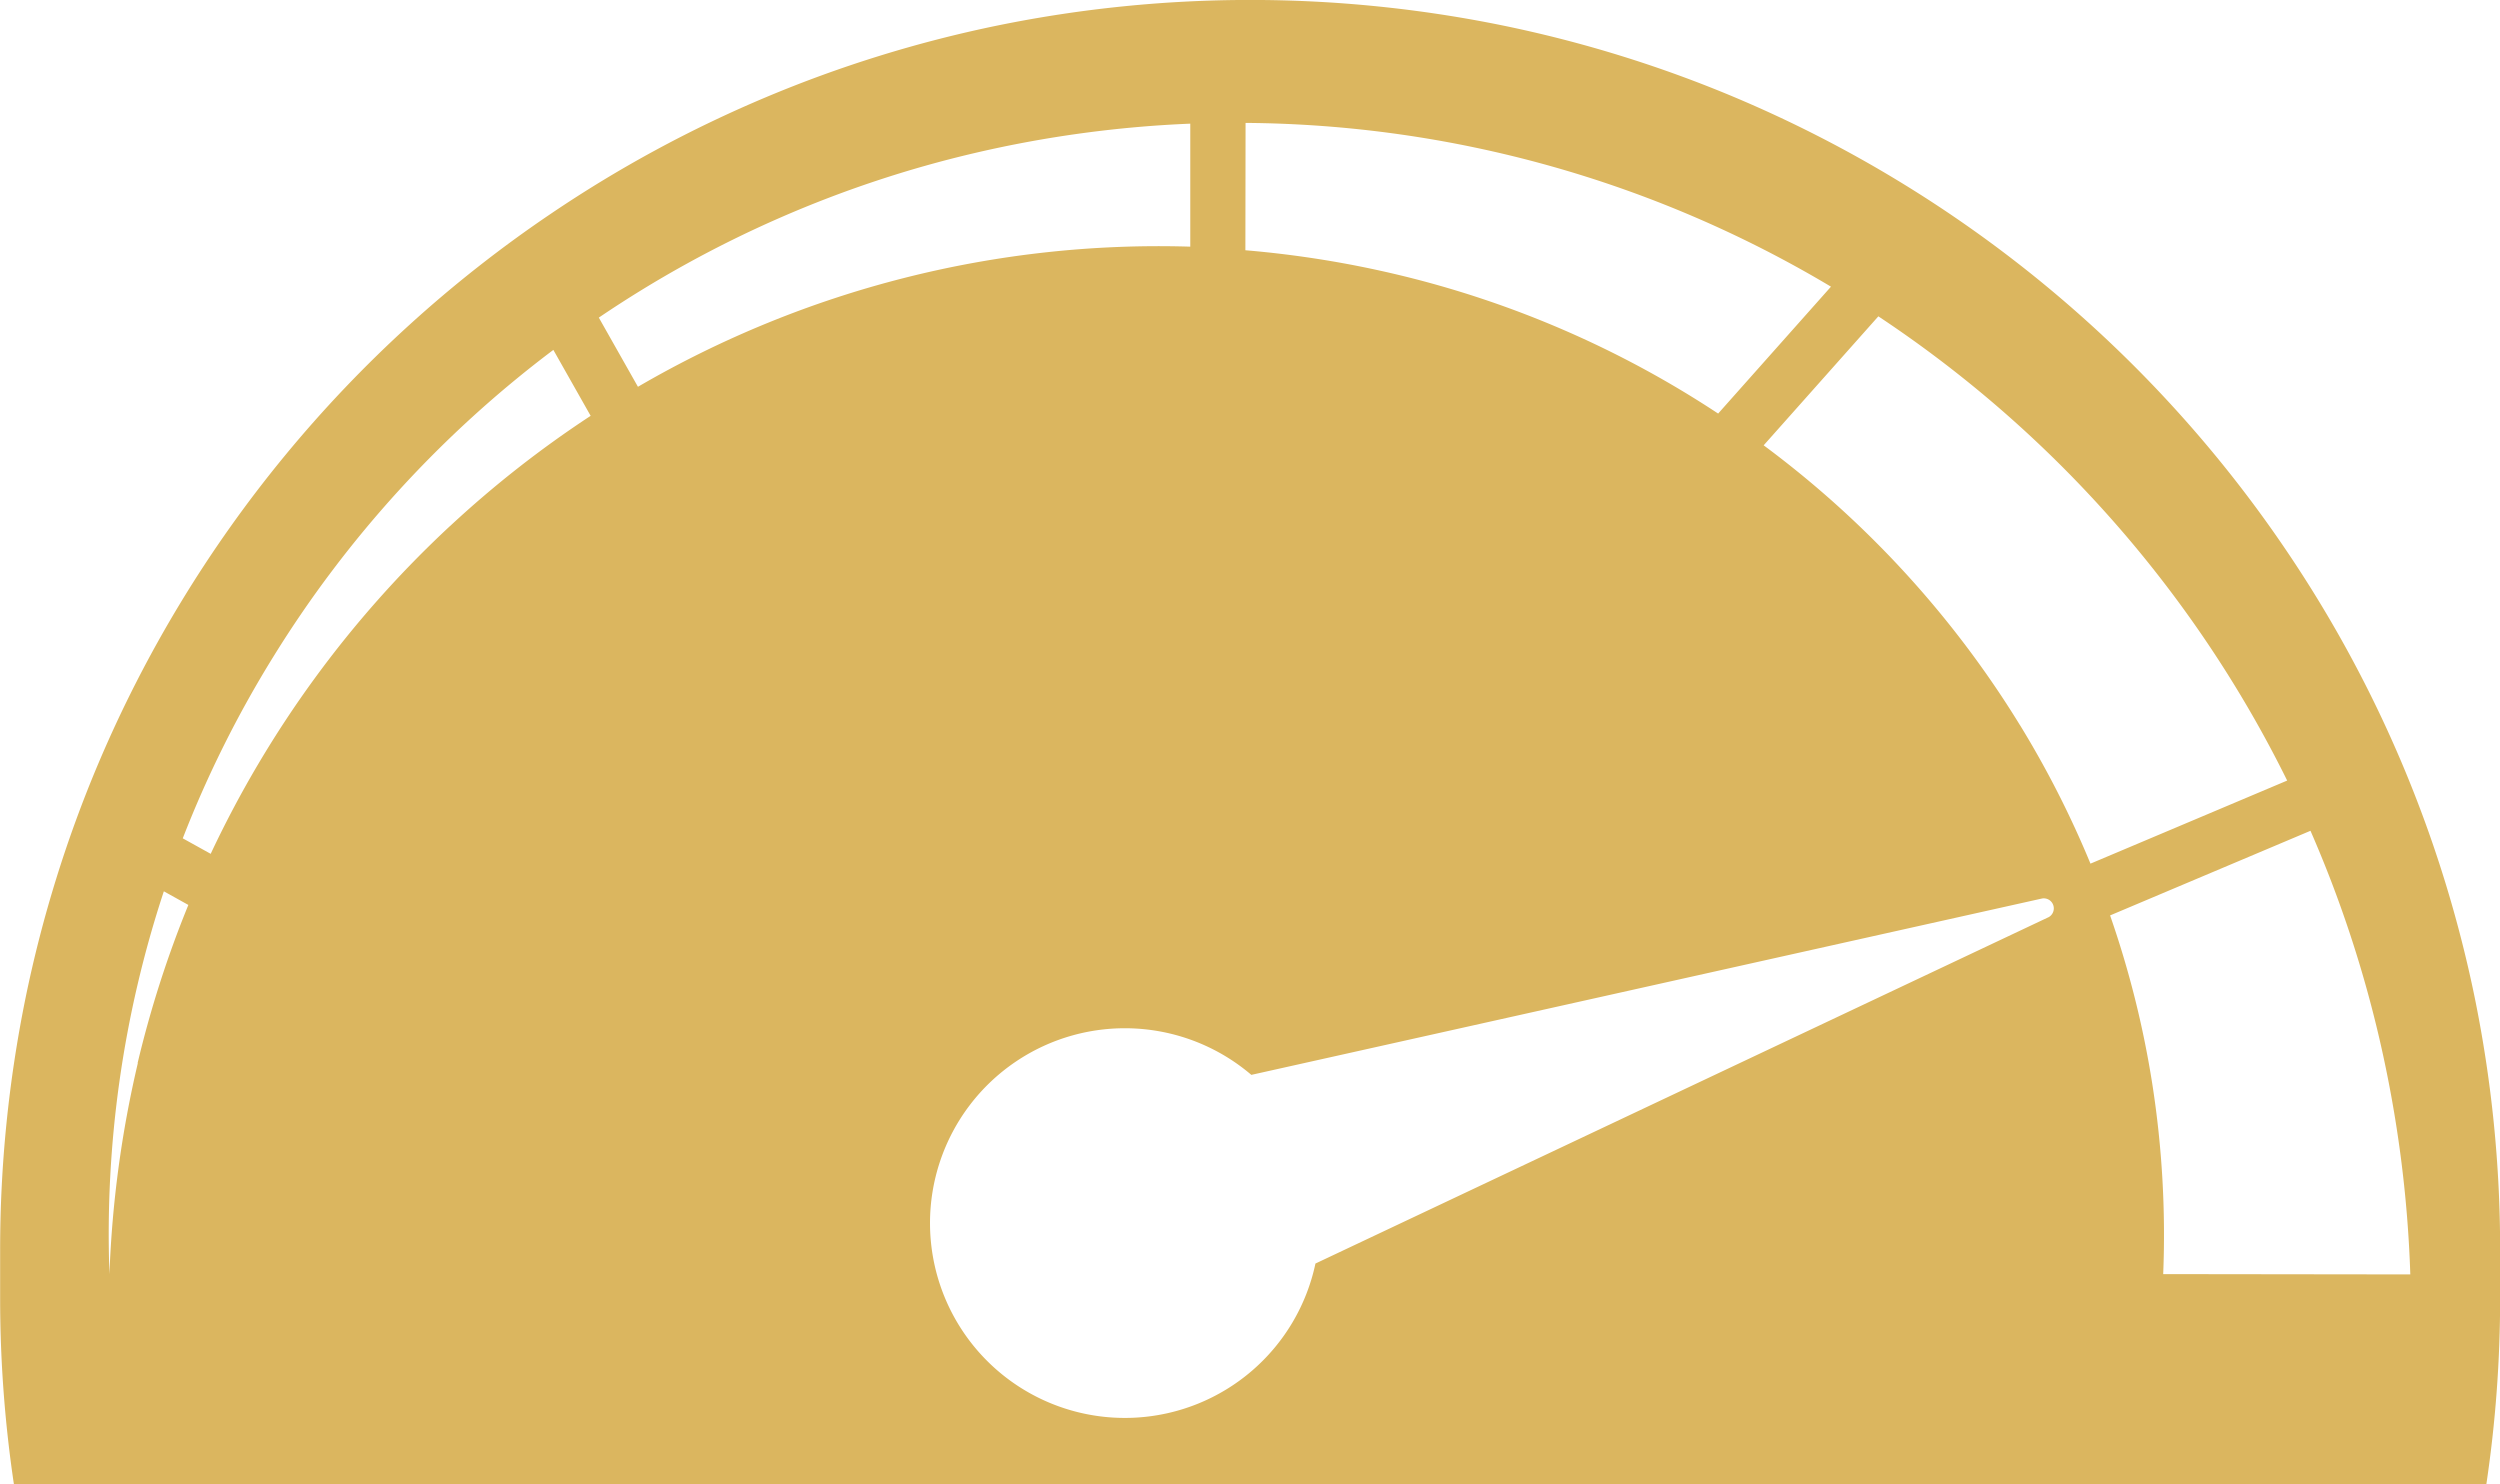 <svg xmlns="http://www.w3.org/2000/svg" width="56.302" height="33.425" viewBox="0 0 56.302 33.425">
  <path id="Path_64478" data-name="Path 64478" d="M158.3,1160.822a28,28,0,0,0-4.236-10.067,28.233,28.233,0,0,0-12.385-10.2,28.014,28.014,0,0,0-5.285-1.64,28.41,28.41,0,0,0-11.346,0,27.992,27.992,0,0,0-10.067,4.236,28.231,28.231,0,0,0-10.2,12.385,28.011,28.011,0,0,0-1.641,5.285,28.354,28.354,0,0,0-.572,5.673v1.086a28.454,28.454,0,0,0,.31,4.188h55.682a28.46,28.46,0,0,0,.31-4.188v-1.086A28.354,28.354,0,0,0,158.3,1160.822Zm-27.684-19.71A26.077,26.077,0,0,1,143.8,1144.8l-2.541,2.858a22.631,22.631,0,0,0-7.232-3.131,23.133,23.133,0,0,0-3.415-.547Zm-24.947,21.175a24.613,24.613,0,0,0-.639,4.751,24.64,24.64,0,0,1,1.225-8.621l.552.307A24.114,24.114,0,0,0,105.664,1162.287Zm7.035-12.1a24.029,24.029,0,0,0-5.394,7.386l-.629-.349a24.9,24.9,0,0,1,2.046-4.1,25.273,25.273,0,0,1,6.3-6.9l.84,1.485A23.88,23.88,0,0,0,112.7,1150.192Zm4.228-3.132-.881-1.558a25.414,25.414,0,0,1,8.479-3.71,26,26,0,0,1,4.841-.658v2.77a23.295,23.295,0,0,0-12.439,3.156ZM148.7,1159l-16.51,7.8a4.388,4.388,0,1,1-1.444-4.249l17.808-3.972a.226.226,0,0,1,.145.422Zm-.645-4.327a22.482,22.482,0,0,0-5.771-6.3l2.583-2.905a26.768,26.768,0,0,1,9.207,10.455l-4.43,1.871A22.138,22.138,0,0,0,148.056,1154.673Zm3.227,12.365a22.018,22.018,0,0,0-.245-4.278,21.8,21.8,0,0,0-.951-3.8l4.513-1.906a26.872,26.872,0,0,1,1.556,4.7,27.418,27.418,0,0,1,.692,5.291Z" transform="translate(-102.565 -1138.344)" fill="#dbb65f"/>
</svg>
